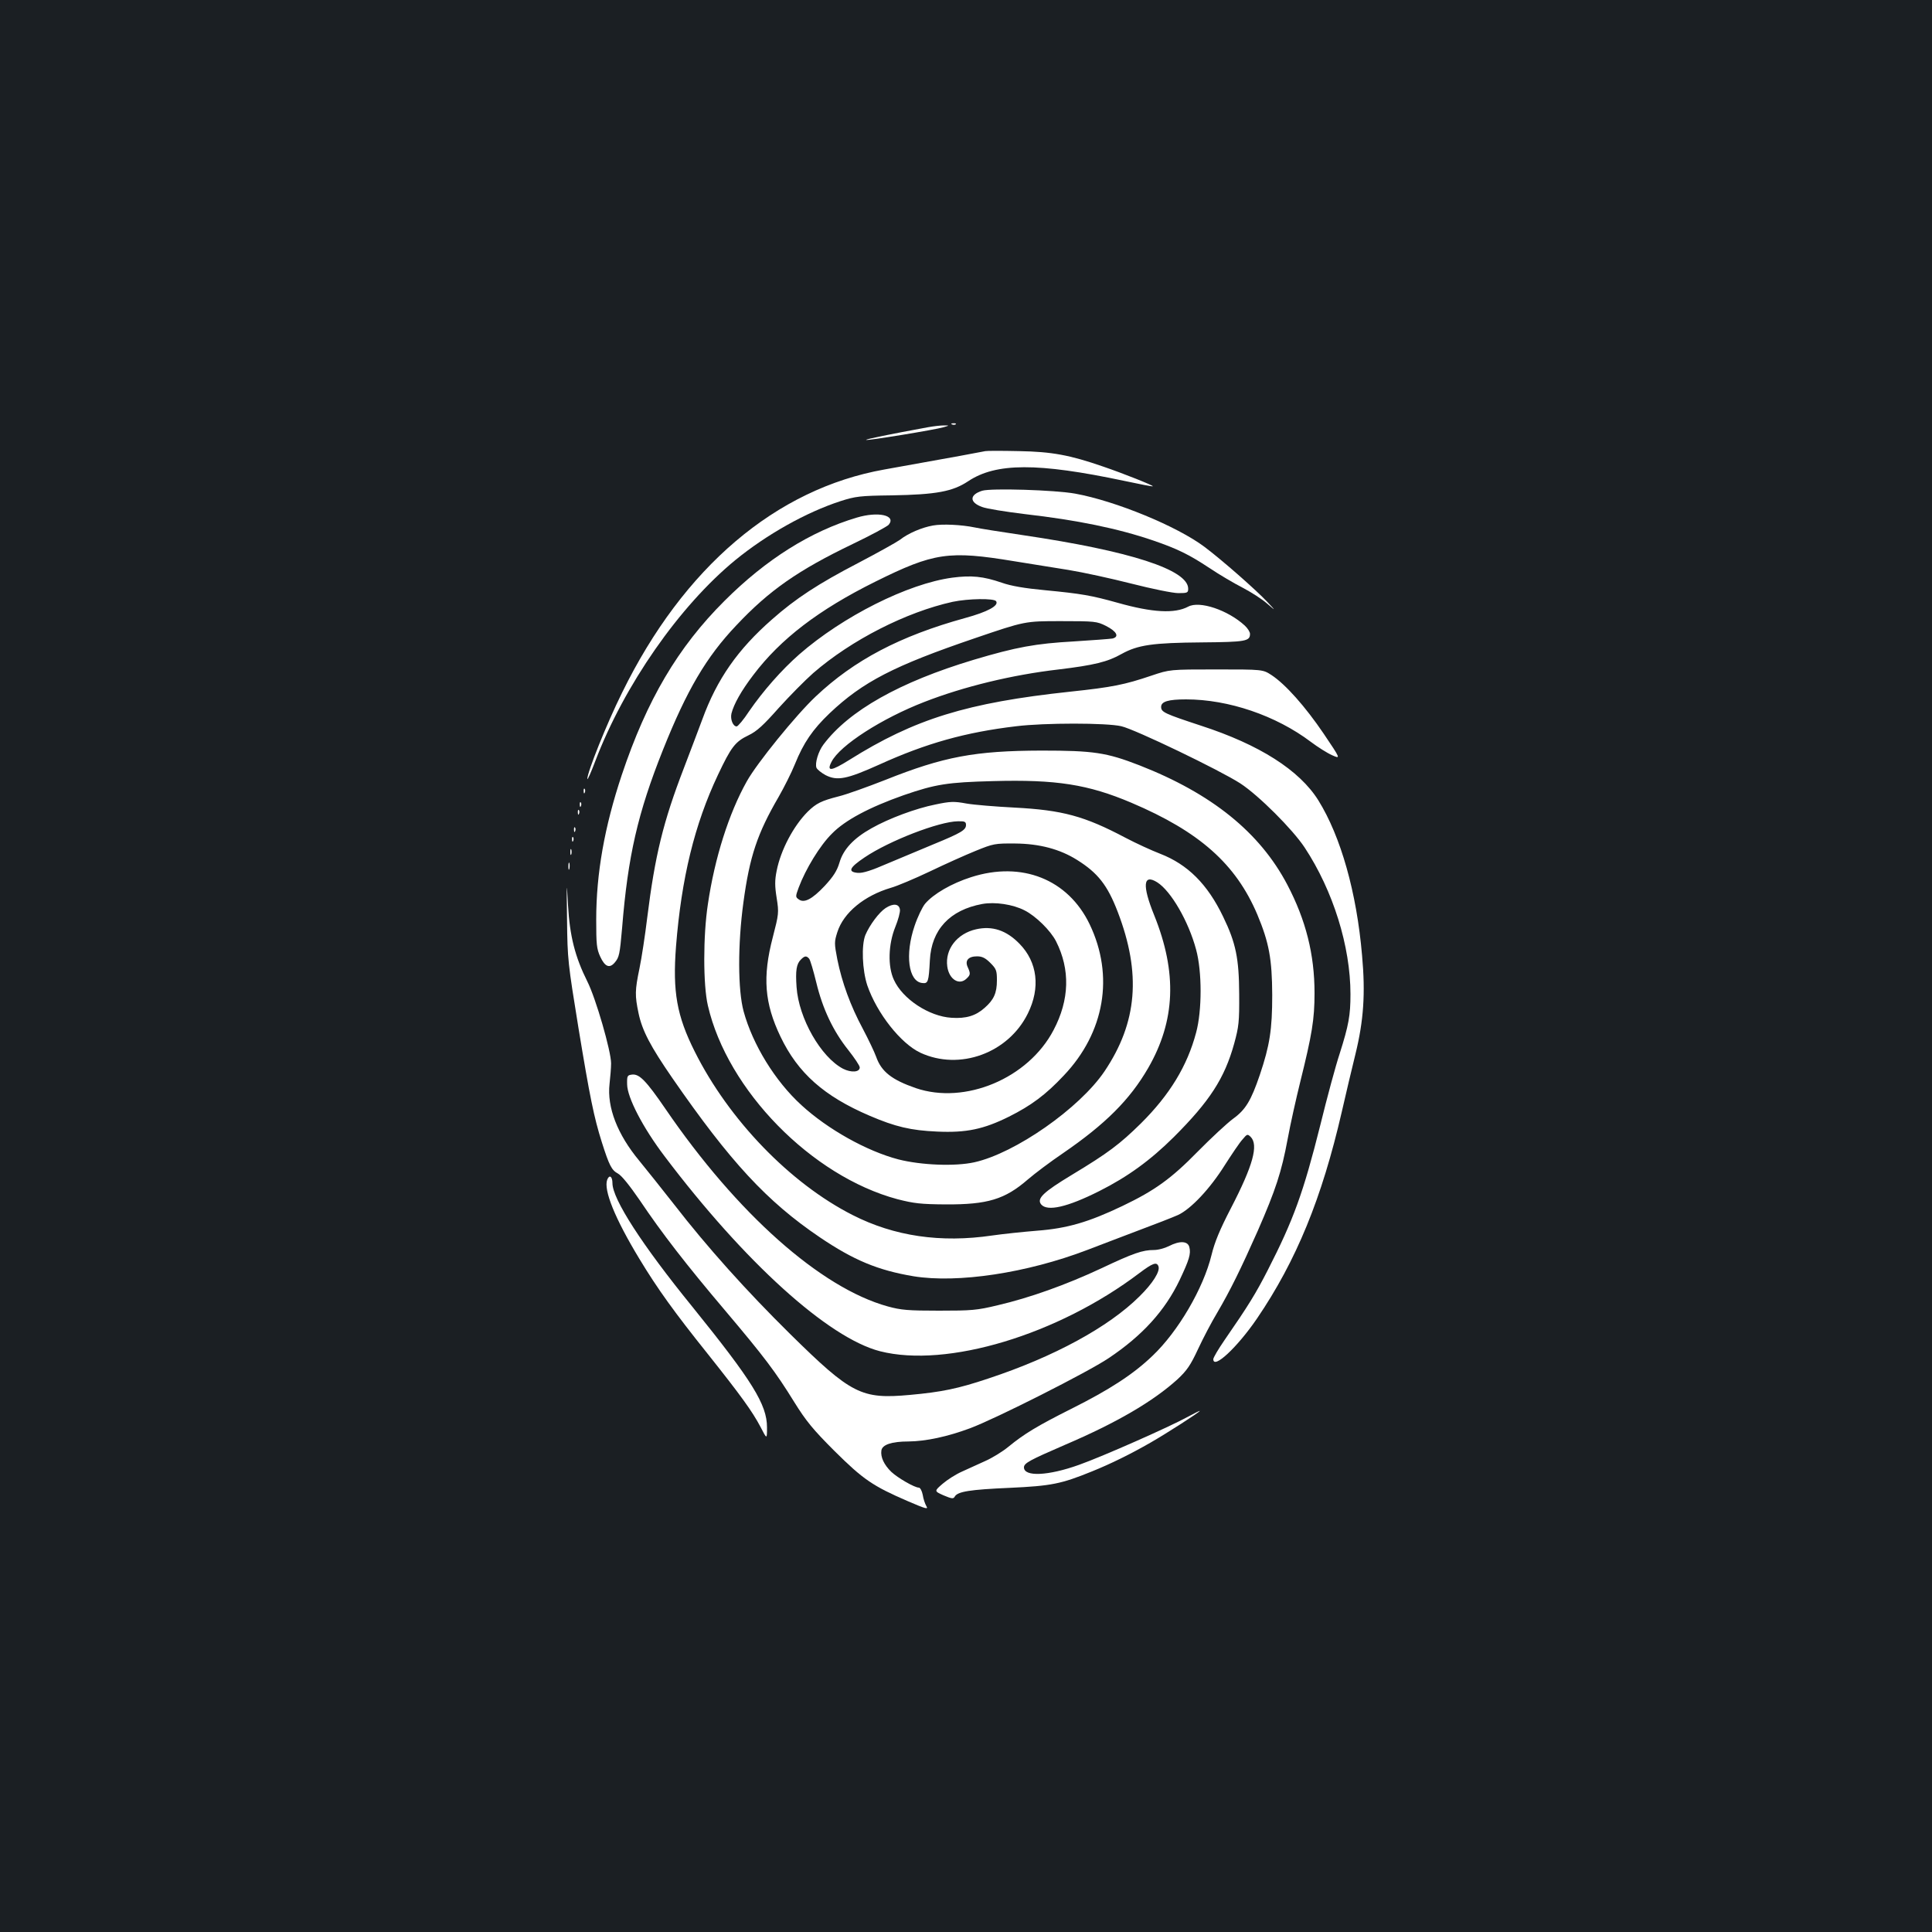 <?xml version="1.0" standalone="no"?>
<!DOCTYPE svg PUBLIC "-//W3C//DTD SVG 20010904//EN"
 "http://www.w3.org/TR/2001/REC-SVG-20010904/DTD/svg10.dtd">
<svg version="1.0" xmlns="http://www.w3.org/2000/svg"
 width="1000pt" height="1000pt" viewBox="0 0 1000 1000"
 preserveAspectRatio="xMidYMid meet">
<rect width="100%" height="100%" fill="#1b1f23"/>
<g transform="translate(0,1000) scale(0.1,-0.1)"
fill="#ffffff" stroke="none">
<path d="M4928 7803 c7 -3 16 -2 19 1 4 3 -2 6 -13 5 -11 0 -14 -3 -6 -6z"/>
<path d="M4805 7789 c-196 -36 -325 -62 -322 -66 5 -5 360 53 402 66 30 9 30
9 0 9 -16 0 -52 -4 -80 -9z"/>
<path d="M5100 7665 c-13 -3 -168 -32 -522 -95 -562 -100 -1040 -506 -1358
-1155 -80 -161 -181 -414 -180 -447 1 -7 19 34 41 92 149 392 435 803 725
1041 163 133 366 247 544 305 78 25 101 28 265 30 232 4 316 20 396 73 144 96
359 97 808 2 79 -17 146 -30 148 -28 4 4 -154 67 -257 102 -173 60 -266 77
-435 80 -88 2 -167 2 -175 0z"/>
<path d="M5084 7460 c-67 -21 -67 -60 -1 -84 23 -9 123 -25 222 -37 270 -31
481 -74 665 -137 125 -43 184 -72 290 -142 52 -35 129 -80 172 -102 42 -22 99
-58 125 -81 48 -41 48 -41 3 7 -59 63 -237 219 -325 285 -142 107 -461 238
-670 276 -105 19 -434 29 -481 15z"/>
<path d="M4435 7321 c-239 -71 -470 -216 -685 -431 -241 -240 -402 -513 -532
-902 -89 -267 -132 -509 -132 -748 0 -127 2 -151 21 -192 24 -52 48 -62 75
-30 23 27 26 42 38 179 30 372 81 595 212 923 123 308 224 480 379 643 171
182 321 286 604 422 94 45 177 90 185 99 40 49 -55 70 -165 37z"/>
<path d="M4829 7280 c-57 -10 -128 -40 -171 -74 -18 -13 -115 -67 -216 -120
-206 -107 -324 -184 -446 -292 -177 -155 -285 -309 -361 -518 -19 -50 -61
-163 -95 -251 -108 -280 -150 -454 -190 -775 -11 -91 -29 -209 -40 -262 -24
-115 -24 -141 -5 -232 19 -91 62 -172 175 -336 300 -434 490 -639 763 -824
176 -119 301 -171 486 -202 229 -37 586 17 898 136 59 23 179 68 265 101 86
32 178 68 205 80 67 31 166 136 243 259 36 56 76 116 91 132 24 29 26 29 42
14 42 -42 13 -148 -102 -370 -57 -110 -84 -175 -100 -241 -42 -173 -173 -397
-306 -523 -99 -95 -222 -175 -420 -274 -177 -89 -243 -129 -325 -196 -30 -25
-84 -58 -120 -74 -36 -16 -90 -41 -121 -55 -32 -14 -77 -43 -100 -63 -44 -38
-44 -38 5 -60 43 -18 51 -19 58 -6 15 26 79 36 285 45 215 10 265 20 425 85
99 40 202 91 303 149 82 47 255 158 255 164 0 2 -28 -12 -63 -31 -93 -51 -436
-203 -562 -248 -159 -57 -285 -63 -285 -13 0 22 31 38 211 116 269 115 457
225 584 340 48 45 67 72 106 156 26 56 70 140 99 188 68 116 123 228 210 424
93 213 123 304 155 476 14 77 44 210 65 295 61 246 74 323 74 460 0 200 -45
378 -141 561 -142 270 -390 471 -766 618 -170 66 -237 76 -507 76 -343 -1
-505 -31 -808 -152 -92 -36 -200 -75 -241 -85 -90 -23 -116 -36 -160 -79 -74
-74 -140 -199 -161 -306 -10 -49 -10 -79 0 -141 12 -76 11 -83 -20 -203 -54
-206 -43 -342 40 -515 90 -188 225 -308 461 -409 133 -57 213 -76 349 -82 151
-7 241 12 372 77 116 58 191 114 284 213 212 223 262 516 134 783 -112 233
-351 328 -613 244 -101 -32 -196 -87 -239 -138 -14 -17 -39 -69 -54 -114 -51
-149 -32 -288 39 -296 31 -4 34 5 40 118 8 158 103 260 271 291 66 12 159 -2
219 -33 58 -29 135 -105 163 -160 74 -146 70 -303 -13 -460 -131 -250 -458
-387 -713 -300 -124 43 -178 85 -205 162 -9 25 -40 90 -69 145 -64 119 -108
240 -132 359 -16 83 -16 91 0 141 32 101 139 189 278 230 32 9 122 47 200 84
79 38 186 86 238 107 91 37 99 39 205 38 125 -1 231 -29 320 -85 107 -67 157
-130 210 -268 123 -320 102 -573 -68 -826 -129 -191 -462 -424 -674 -471 -100
-22 -275 -15 -393 15 -164 43 -366 156 -502 281 -136 124 -252 313 -299 485
-30 110 -31 346 -1 565 32 237 72 356 182 545 28 49 67 126 85 171 44 109 91
178 179 262 172 163 333 246 753 389 258 88 258 88 443 88 178 0 187 -1 235
-25 55 -28 70 -56 33 -65 -13 -2 -103 -9 -200 -15 -197 -11 -297 -29 -518 -95
-383 -115 -646 -263 -778 -439 -26 -34 -45 -97 -36 -120 4 -9 25 -26 47 -38
61 -31 110 -21 277 54 244 111 448 168 710 199 145 18 469 18 544 0 71 -16
511 -228 616 -296 95 -62 271 -238 333 -332 147 -223 237 -511 237 -759 0
-109 -9 -160 -56 -308 -20 -60 -65 -226 -100 -369 -88 -351 -139 -491 -272
-751 -63 -123 -100 -183 -225 -364 -31 -45 -57 -89 -57 -97 0 -55 124 61 226
210 204 300 336 623 439 1070 20 88 52 223 71 300 42 172 52 312 34 510 -28
326 -110 615 -226 802 -98 157 -306 289 -608 387 -188 62 -206 70 -206 97 0
28 37 39 129 39 220 0 466 -84 646 -220 36 -27 85 -58 110 -69 45 -20 45 -20
-44 112 -95 140 -197 255 -270 303 -45 29 -45 29 -285 29 -241 0 -241 0 -336
-32 -139 -47 -203 -60 -420 -83 -534 -57 -806 -141 -1145 -354 -93 -58 -118
-61 -91 -9 43 85 261 225 481 310 203 79 453 140 695 168 182 22 253 39 325
80 85 47 161 58 417 60 225 2 248 6 248 44 0 10 -12 29 -27 43 -87 80 -234
130 -293 98 -70 -37 -184 -31 -365 20 -136 38 -187 47 -375 65 -107 10 -177
22 -225 39 -96 33 -157 39 -256 26 -230 -31 -566 -200 -792 -397 -92 -81 -187
-189 -260 -295 -28 -43 -57 -77 -64 -78 -19 0 -34 37 -27 67 12 48 51 118 113
199 141 187 339 338 631 483 304 151 381 162 720 106 80 -13 206 -33 280 -45
74 -12 221 -44 327 -71 106 -27 214 -49 242 -49 47 0 51 2 51 23 0 98 -300
195 -855 277 -115 17 -228 35 -250 40 -67 14 -167 19 -216 10z m327 -392 c15
-23 -44 -55 -161 -87 -337 -93 -574 -218 -773 -406 -102 -96 -305 -346 -357
-440 -92 -164 -166 -396 -201 -635 -25 -163 -25 -419 0 -525 101 -438 537
-883 981 -1002 86 -22 121 -26 250 -27 217 -1 306 26 425 129 36 31 117 92
182 136 220 151 346 277 441 441 141 245 151 493 31 791 -63 155 -57 216 16
170 71 -45 162 -202 201 -348 31 -113 31 -316 0 -430 -46 -173 -137 -322 -286
-470 -109 -107 -168 -152 -357 -266 -149 -90 -183 -123 -159 -153 32 -38 136
-14 301 69 147 74 264 159 386 280 185 185 262 303 312 483 24 88 27 112 26
257 -1 184 -17 264 -83 400 -81 169 -184 271 -326 326 -44 17 -125 54 -180 83
-212 112 -325 143 -575 156 -96 5 -208 14 -248 21 -64 12 -84 11 -160 -5 -101
-20 -241 -72 -331 -123 -93 -52 -146 -109 -166 -178 -13 -43 -31 -71 -76 -120
-66 -70 -107 -91 -135 -70 -17 12 -17 15 0 61 36 96 110 218 172 279 68 70
195 137 371 199 165 57 227 67 463 73 327 9 492 -17 716 -112 353 -150 541
-317 652 -579 61 -146 76 -230 77 -416 0 -180 -13 -261 -64 -413 -46 -135 -74
-181 -139 -228 -31 -23 -113 -99 -182 -169 -138 -141 -223 -202 -390 -282
-176 -84 -286 -116 -441 -128 -74 -6 -179 -17 -234 -25 -266 -39 -506 -4 -722
106 -323 164 -640 492 -817 846 -93 185 -115 310 -97 544 28 354 96 632 217
888 68 144 89 172 158 205 44 21 78 53 157 142 56 62 136 143 178 180 198 172
482 316 722 369 81 17 215 19 225 3z m-156 -1158 c0 -26 -25 -41 -166 -99 -65
-27 -173 -72 -239 -100 -85 -37 -129 -51 -155 -49 -54 5 -44 27 35 80 127 86
386 186 483 187 35 1 42 -2 42 -19z m-812 -692 c6 -7 22 -62 37 -123 33 -137
87 -251 165 -349 33 -42 60 -82 60 -91 0 -25 -44 -28 -86 -7 -115 60 -230 261
-241 423 -6 85 -1 120 23 143 19 19 28 20 42 4z"/>
<path d="M3021 5904 c0 -11 3 -14 6 -6 3 7 2 16 -1 19 -3 4 -6 -2 -5 -13z"/>
<path d="M3001 5834 c0 -11 3 -14 6 -6 3 7 2 16 -1 19 -3 4 -6 -2 -5 -13z"/>
<path d="M2991 5794 c0 -11 3 -14 6 -6 3 7 2 16 -1 19 -3 4 -6 -2 -5 -13z"/>
<path d="M2971 5704 c0 -11 3 -14 6 -6 3 7 2 16 -1 19 -3 4 -6 -2 -5 -13z"/>
<path d="M2961 5654 c0 -11 3 -14 6 -6 3 7 2 16 -1 19 -3 4 -6 -2 -5 -13z"/>
<path d="M2952 5590 c0 -14 2 -19 5 -12 2 6 2 18 0 25 -3 6 -5 1 -5 -13z"/>
<path d="M2942 5515 c0 -16 2 -22 5 -12 2 9 2 23 0 30 -3 6 -5 -1 -5 -18z"/>
<path d="M2935 5240 c2 -207 5 -227 59 -560 59 -358 80 -462 121 -592 38 -120
51 -145 83 -162 19 -10 60 -61 113 -138 114 -170 242 -335 442 -571 202 -239
261 -317 358 -474 61 -98 96 -141 208 -253 149 -148 199 -182 382 -261 91 -39
105 -43 94 -25 -7 12 -16 38 -19 59 -4 20 -13 37 -20 37 -22 0 -109 50 -143
82 -37 36 -56 76 -51 110 4 30 52 47 141 47 90 1 201 25 317 68 132 49 611
291 718 363 175 117 292 246 368 405 49 104 59 135 50 170 -8 32 -50 34 -106
5 -22 -11 -56 -20 -77 -20 -59 0 -106 -16 -273 -95 -182 -85 -369 -152 -536
-191 -108 -26 -135 -28 -304 -28 -159 0 -196 3 -265 22 -347 96 -780 480
-1151 1023 -100 146 -135 181 -172 177 -25 -3 -27 -6 -26 -51 1 -68 81 -223
194 -372 414 -548 847 -940 1115 -1009 346 -88 921 85 1343 405 68 51 89 59
98 35 10 -26 -29 -88 -98 -156 -160 -159 -443 -313 -782 -425 -158 -53 -242
-70 -406 -85 -252 -23 -303 3 -619 314 -228 225 -430 450 -602 672 -64 82
-146 184 -181 227 -112 135 -167 276 -153 397 4 36 8 83 8 106 0 63 -79 337
-123 424 -63 126 -91 234 -100 395 -7 131 -8 126 -5 -75z"/>
<path d="M4584 5300 c-34 -22 -83 -88 -105 -140 -21 -53 -16 -181 10 -260 50
-145 173 -301 275 -349 203 -94 455 -2 556 203 66 133 50 266 -43 361 -68 70
-141 94 -225 75 -98 -22 -161 -103 -149 -192 9 -68 63 -101 101 -62 19 18 20
25 5 58 -16 34 3 56 48 56 26 0 43 -8 69 -34 31 -31 34 -40 34 -90 0 -66 -16
-101 -64 -143 -46 -41 -96 -56 -171 -51 -116 7 -253 97 -298 196 -33 70 -29
185 7 274 15 37 26 77 24 90 -4 30 -34 34 -74 8z"/>
<path d="M3143 3894 c-20 -53 40 -201 166 -409 94 -156 184 -280 352 -490 175
-220 232 -299 275 -380 34 -66 34 -66 34 -3 0 118 -76 240 -387 625 -261 321
-413 557 -413 639 0 35 -16 46 -27 18z"/>
</g>
</svg>
